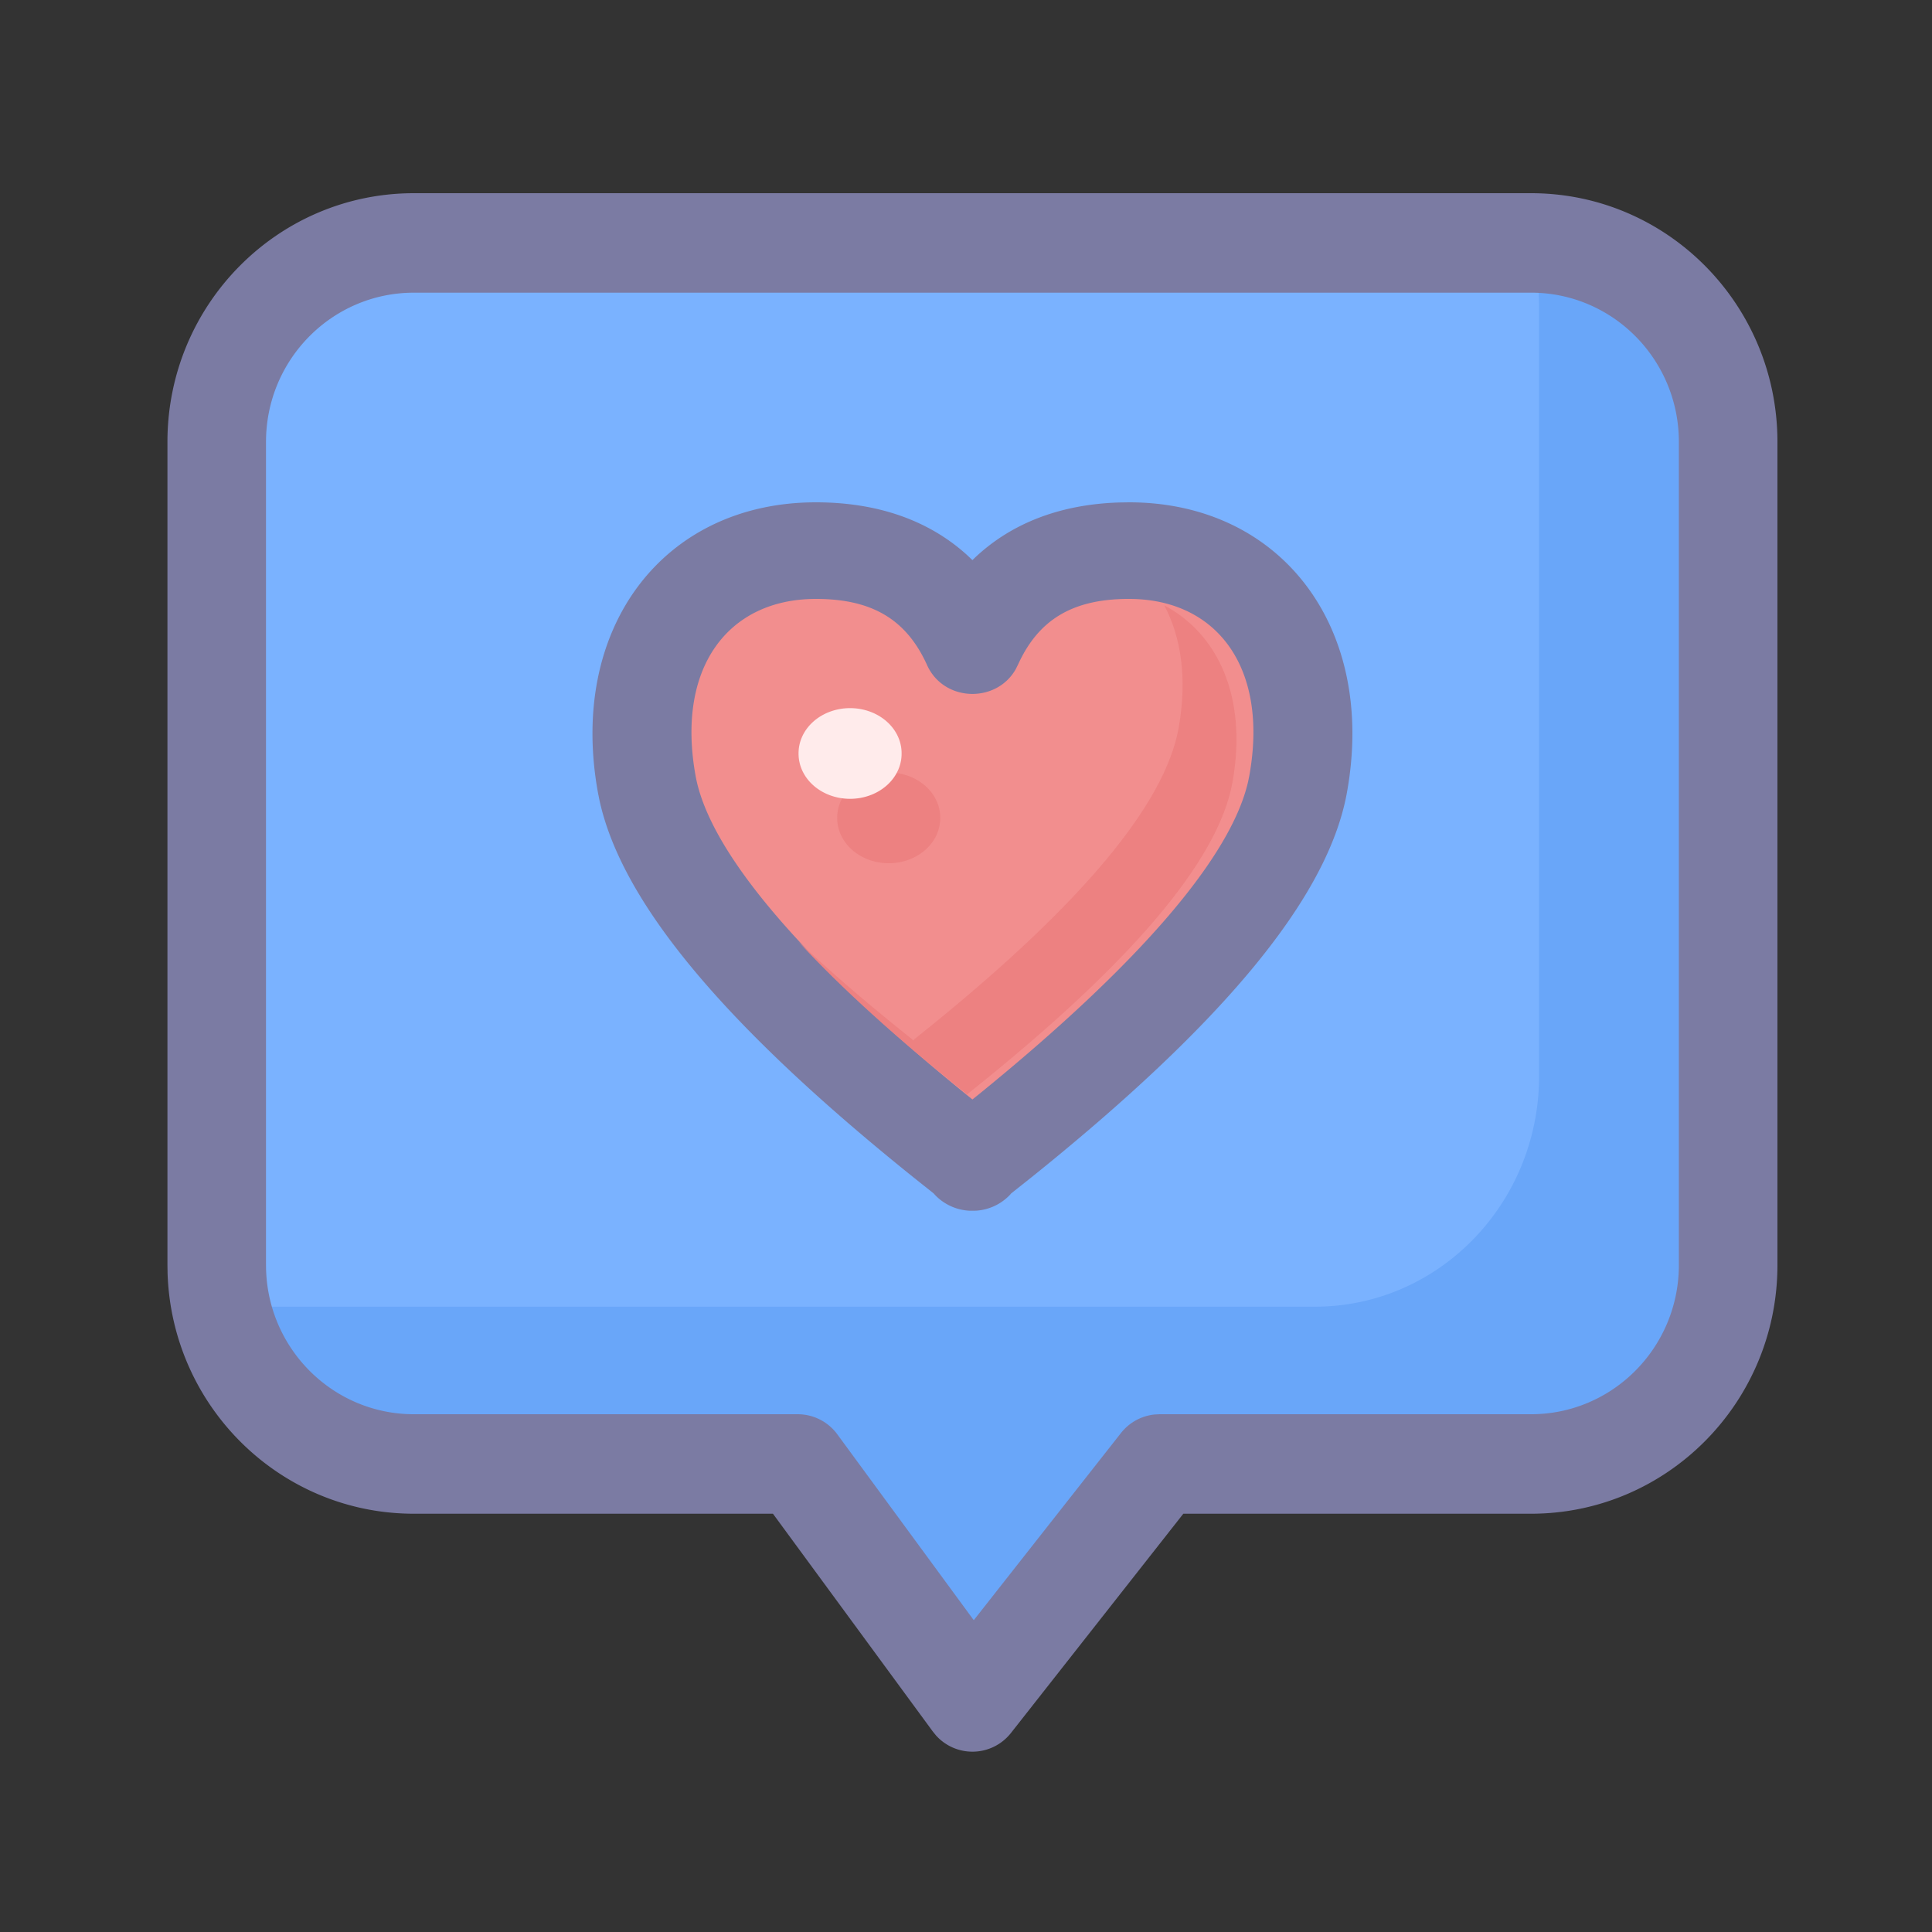 <?xml version="1.0" standalone="no"?><!DOCTYPE svg PUBLIC "-//W3C//DTD SVG 1.1//EN" "http://www.w3.org/Graphics/SVG/1.1/DTD/svg11.dtd"><svg t="1603866465830" class="icon" viewBox="0 0 1024 1024" version="1.1" xmlns="http://www.w3.org/2000/svg" p-id="1082" xmlns:xlink="http://www.w3.org/1999/xlink" width="200" height="200"><rect x="0" y="0" width="1024" height="1024" fill="#333333" stroke="none"/><defs><style type="text/css"></style></defs><path d="M204.8 122.88h614.4c52.784 0 95.573 42.79 95.573 95.573v460.165c0 52.784-42.79 95.573-95.573 95.573H658.179a95.573 95.573 0 0 0-75.155 36.523l-22.398 28.515a59.761 59.761 0 0 1-95.177-1.57l-17.913-24.426a95.573 95.573 0 0 0-77.066-39.049H204.8c-52.784 0-95.573-42.783-95.573-95.573V218.453c0-52.784 42.79-95.573 95.573-95.573z" fill="#7AB2FF" p-id="1083"></path><path d="M914.773 244.374v407.456c0 67.516-53.207 122.238-118.839 122.238H609.28L508.744 901.12l-93.853-127.051h-193.331c-52.019 0-96.229-34.372-112.333-82.241 2.922 0.328 5.864 0.546 8.827 0.662l4.471 0.089h574.382c64.137 0 116.408-52.272 118.757-117.658l0.082-4.581V162.877c0-14.008-2.294-27.464-6.513-39.997 59.372 6.813 105.54 58.607 105.54 121.494z" fill="#69A6F9" p-id="1084"></path><path d="M811.465 102.4H219.361C147.224 102.4 88.747 161.417 88.747 234.216v436.272l0.068 4.267c2.232 70.827 59.822 127.549 130.546 127.549l190.307-0.014 84.753 115.466 1.7 2.089a25.975 25.975 0 0 0 39.752-1.393l91.327-116.163 184.265 0.014c72.137 0 130.615-59.017 130.615-131.816V234.223C942.08 161.417 883.603 102.4 811.465 102.4z m-592.104 52.722h592.104c43.281 0 78.37 35.41 78.37 79.094v436.272c0 43.677-35.089 79.087-78.37 79.087h-196.881l-2.635 0.137a26.057 26.057 0 0 0-17.824 9.837l-78.015 99.191-72.294-98.495a26.044 26.044 0 0 0-20.992-10.67H219.361c-43.281 0-78.37-35.41-78.37-79.087V234.223c0-43.684 35.089-79.094 78.37-79.094z" fill="#7B7BA3" p-id="1085"></path><path d="M596.07 286.72c61.488 0 104.735 48.838 90.801 125.242-9.264 50.825-67.434 118.101-174.49 201.851l-0.007 0.587-0.375-0.294-0.375 0.294v-0.587C404.562 530.063 346.385 462.78 337.128 411.962 323.195 335.558 366.442 286.72 427.93 286.72c40.175 0 68.014 16.555 83.511 49.671l0.56 1.215 0.089-0.191C527.49 303.623 555.486 286.72 596.07 286.72z" fill="#F28E8E" p-id="1086"></path><path d="M593.401 266.315c-31.266 0.949-57.221 10.889-76.704 29.3l-1.283 1.256-2.935-2.765C492.121 275.702 465.019 266.24 432.442 266.24 351.887 266.24 300.995 332.506 316.948 420.236l0.785 3.912c11.974 54.934 67.536 120.416 166.407 199.857l10.704 8.52 0.819 0.908a27.136 27.136 0 0 0 17.975 8.26l2.355 0.014 1.318-0.02a27.122 27.122 0 0 0 17.893-8.294l0.724-0.847 10.759-8.54c101.226-81.333 157.054-148.036 167.185-203.769C729.839 332.513 678.939 266.24 598.391 266.24l-4.983 0.075z m4.983 51.125c46.394 0 74.226 36.236 63.747 93.867l-0.58 2.847c-8.888 39.328-56.361 95.648-142.677 165.799l-3.482 2.792-3.447-2.799C423.526 508.102 375.876 450.751 368.695 411.307 358.216 353.676 386.048 317.44 432.442 317.44c29.573 0 47.568 10.732 58.505 34.147l0.478 1.065c8.97 19.504 36.68 20.139 46.92 2.055l1.229-2.458c10.854-23.866 28.945-34.816 58.812-34.816z" fill="#7B7BA3" p-id="1087"></path><path d="M443.733 433.493a27.307 23.893 0 1 0 54.613 0 27.307 23.893 0 1 0-54.613 0Z" fill="#ED8181" p-id="1088"></path><path d="M423.253 399.36a27.307 23.893 0 1 0 54.613 0 27.307 23.893 0 1 0-54.613 0Z" fill="#FFEBEB" p-id="1089"></path><path d="M653.251 414.604C645.803 456.192 599.006 511.249 512.874 579.782V580.267l-0.307-0.239-0.3 0.239v-0.478c-36.884-29.355-66.56-56.231-89.013-80.637 15.783 14.855 33.867 30.502 54.265 46.933l6.185 4.956v0.478l0.3-0.239 0.307 0.246v-0.478l8.922-7.168c80.445-65.215 124.266-117.897 131.461-158.024 4.656-25.975 1.365-48.06-7.605-65.004 28.262 14.991 44.285 48.449 36.161 93.751z" fill="#ED8181" p-id="1090"></path></svg>